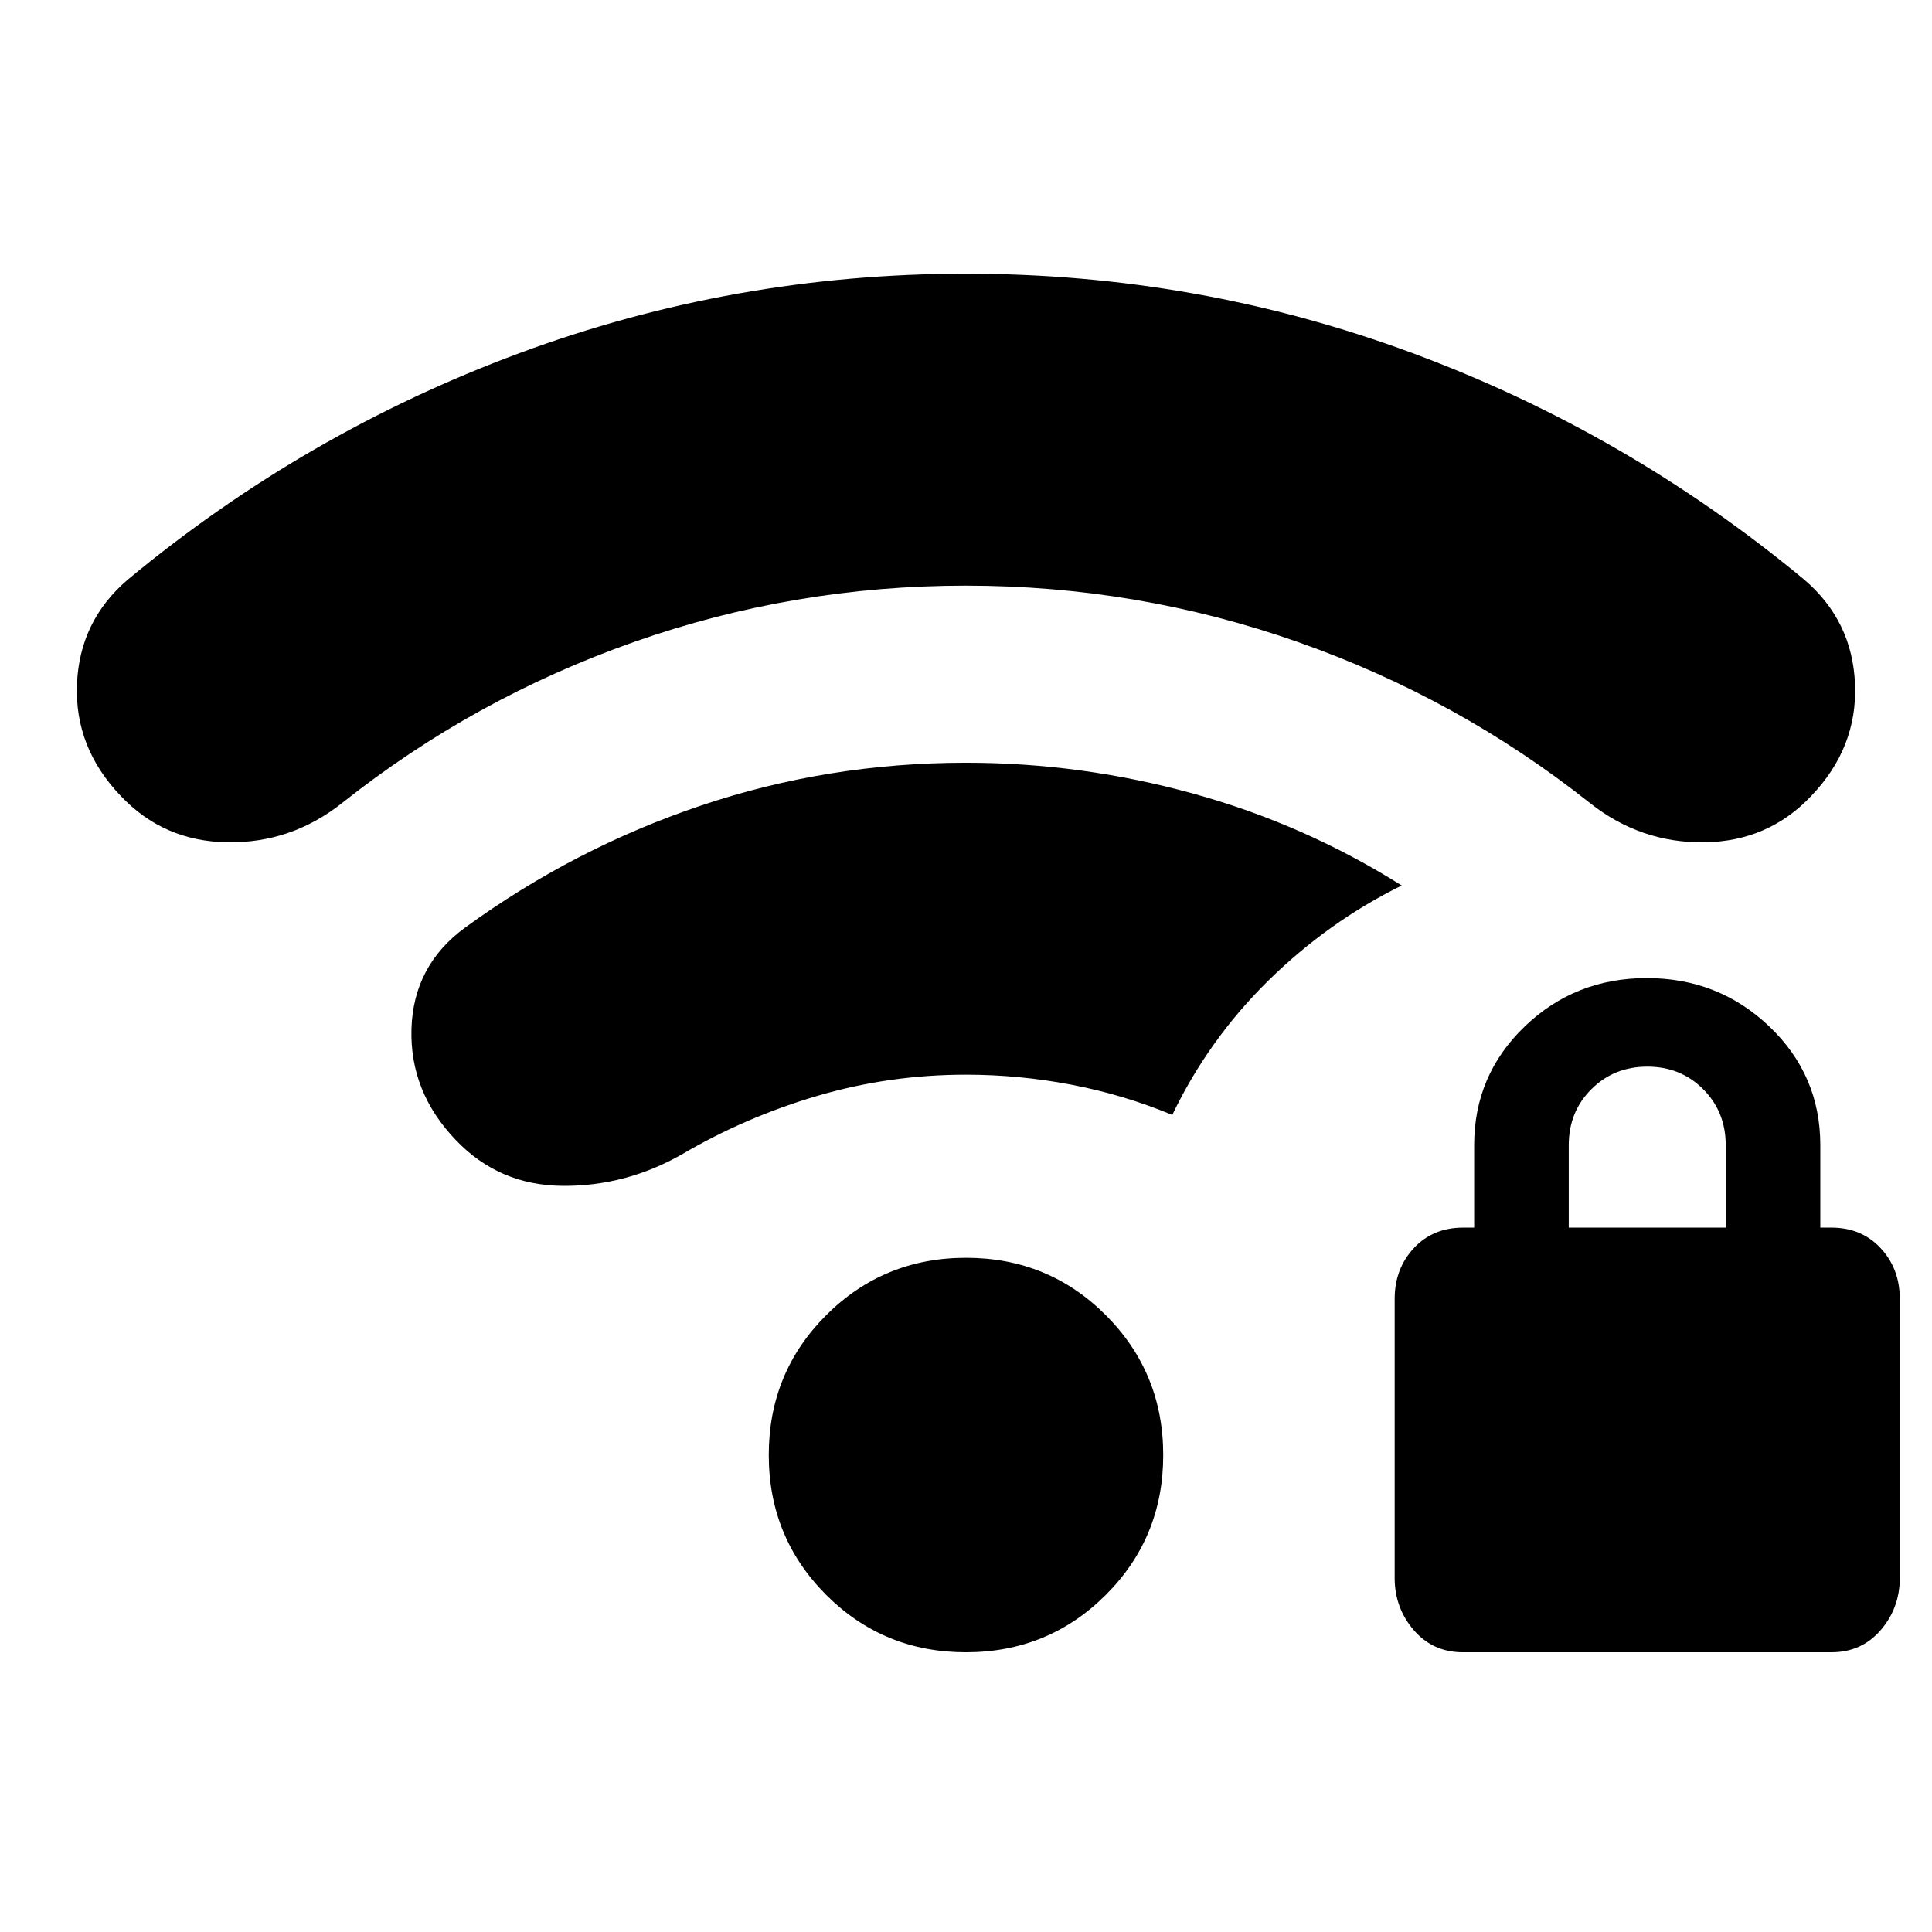 <svg xmlns="http://www.w3.org/2000/svg" height="24" viewBox="0 -960 960 960" width="24"><path d="M726.91-139q-14.91 0-24.41-11t-9.5-26.01v-138.53q0-15.02 9.5-25.24Q712-350 727-350h5.5v-41q0-34.76 25.04-58.88Q782.58-474 818.29-474t60.96 24.12Q904.5-425.76 904.5-391v41h5.5q15 0 24.5 10.22t9.5 25.24v138.53q0 15.01-9.5 26.01-9.5 11-24.41 11H726.91Zm52.59-211h78v-41q0-16.58-11.2-27.79Q835.11-430 818.55-430q-16.55 0-27.8 11.21T779.5-391v41ZM479.96-139q-40.96 0-69.46-28.54-28.5-28.55-28.5-69.5 0-40.96 28.54-69.46 28.55-28.5 69.5-28.5 40.96 0 69.46 28.54 28.5 28.55 28.5 69.5 0 40.96-28.54 69.46-28.55 28.5-69.5 28.5Zm.04-287q-38.05 0-73.77 10.5-35.73 10.5-67.23 29-28 16-59.5 15.75t-53-22.75q-23-24-22.04-55.36.97-31.36 26.54-50.14 54.24-39.49 117.37-60.74Q411.5-581 480-581q57.22 0 112.61 15.25T696.5-520q-36.5 18-66.25 47.25T582.5-406q-24.22-10.07-50.18-15.03Q506.36-426 480-426Zm-.12-243Q394.5-669 315-641t-145 80q-25.26 20-56.98 19.54Q81.3-541.92 60-564.5q-23-24-21.75-55.5t25.25-52q88-73 194.54-112.5Q364.57-824 480-824t221.96 39.5Q808.5-745 896.5-672q24 20.5 25.25 52T900-564.5q-21.3 22.58-53.02 23.04Q815.26-541 790-561q-65.5-52-145.12-80t-165-28Z"/></svg>